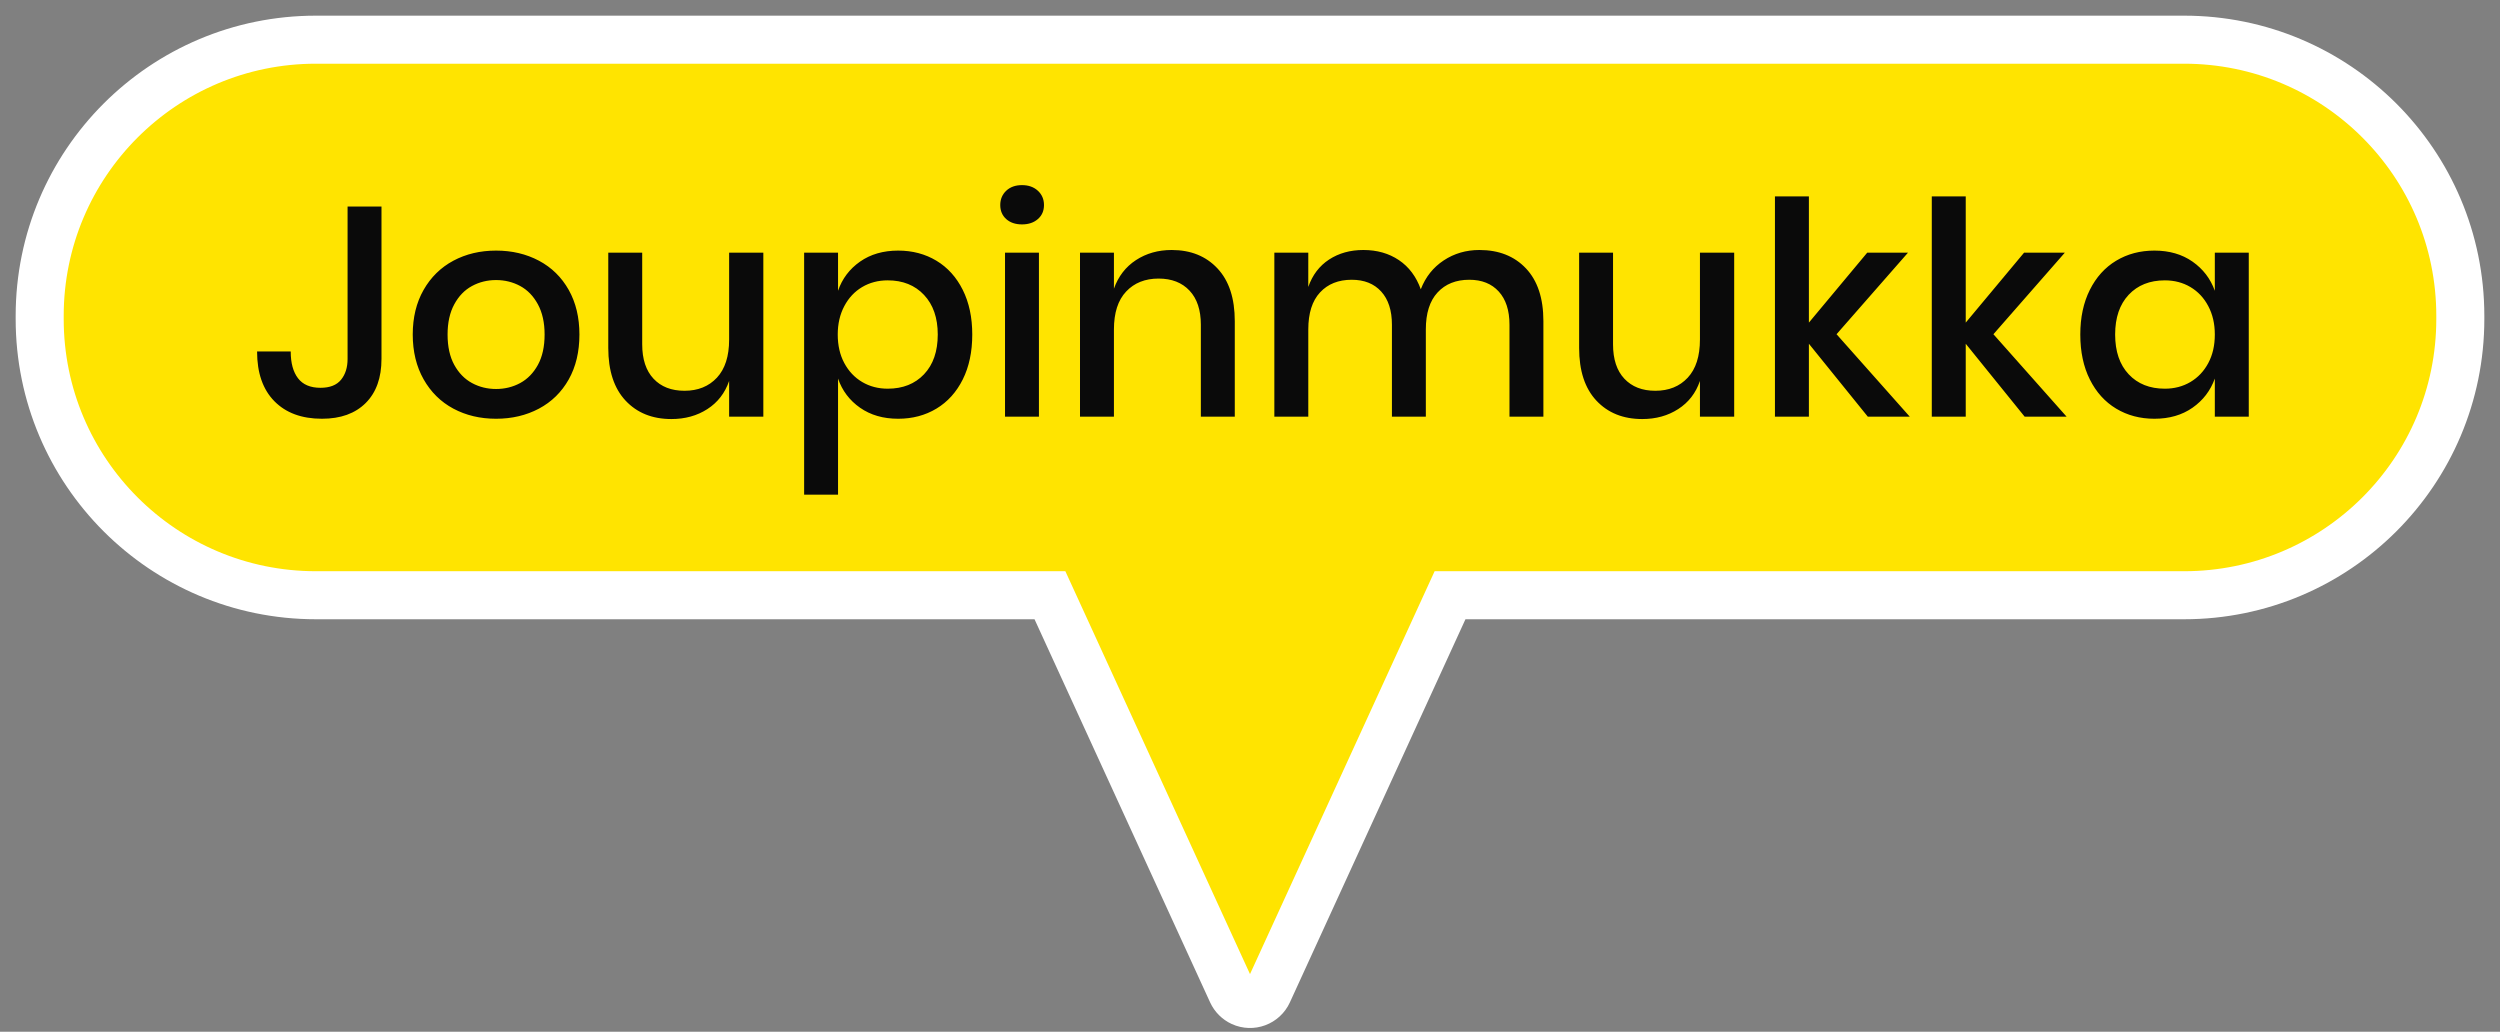 <?xml version="1.0" encoding="UTF-8"?>
<svg width="126px" height="52px" viewBox="0 0 126 52" version="1.1" xmlns="http://www.w3.org/2000/svg" xmlns:xlink="http://www.w3.org/1999/xlink">
    <rect x="0" y="0" width="126" height="52" fill="#808080" stroke="none"/>
    <title>Joupinmukka</title>
    <g id="Page-2" stroke="none" stroke-width="1" fill="none" fill-rule="evenodd">
        <g id="Joupinmukka" transform="translate(2, 2)">
            <path d="M108.079,0 C115.767,5.41632428e-15 122,6.233 122,13.921 L122,14.079 C122,21.767 115.767,28 108.079,28 L71.082,28 L61.909,48.017 C61.679,48.519 61.085,48.739 60.583,48.509 C60.366,48.409 60.191,48.234 60.091,48.017 L50.917,28 L13.921,28 C6.233,28 -6.16387174e-15,21.767 0,14.079 L0,13.921 C-9.41555617e-16,6.233 6.233,1.41233342e-15 13.921,0 L108.079,0 Z" id="Combined-Shape" stroke="#FFFFFF" stroke-width="2.421" fill="#FFE400"></path>
            <path d="M14.227,19.105 C15.168,19.105 15.902,18.84 16.433,18.31 C16.962,17.78 17.227,17.04 17.227,16.09 L17.227,16.09 L17.227,8.41 L15.518,8.41 L15.518,16.09 C15.518,16.52 15.408,16.87 15.188,17.14 C14.967,17.41 14.623,17.545 14.152,17.545 C13.643,17.545 13.265,17.385 13.02,17.065 C12.775,16.745 12.652,16.295 12.652,15.715 L12.652,15.715 L10.957,15.715 C10.957,16.795 11.248,17.63 11.828,18.22 C12.408,18.81 13.207,19.105 14.227,19.105 Z M23.003,19.105 C23.802,19.105 24.523,18.935 25.163,18.595 C25.802,18.255 26.302,17.765 26.663,17.125 C27.023,16.485 27.203,15.73 27.203,14.86 C27.203,14 27.023,13.25 26.663,12.61 C26.302,11.97 25.802,11.48 25.163,11.14 C24.523,10.8 23.802,10.63 23.003,10.63 C22.203,10.63 21.485,10.8 20.85,11.14 C20.215,11.48 19.715,11.97 19.35,12.61 C18.985,13.25 18.802,14 18.802,14.86 C18.802,15.72 18.985,16.473 19.35,17.117 C19.715,17.762 20.215,18.255 20.85,18.595 C21.485,18.935 22.203,19.105 23.003,19.105 Z M23.003,17.605 C22.562,17.605 22.157,17.505 21.788,17.305 C21.418,17.105 21.12,16.8 20.895,16.39 C20.67,15.98 20.558,15.47 20.558,14.86 C20.558,14.26 20.67,13.752 20.895,13.338 C21.12,12.922 21.418,12.615 21.788,12.415 C22.157,12.215 22.562,12.115 23.003,12.115 C23.442,12.115 23.848,12.215 24.218,12.415 C24.587,12.615 24.885,12.922 25.11,13.338 C25.335,13.752 25.448,14.26 25.448,14.86 C25.448,15.47 25.335,15.98 25.11,16.39 C24.885,16.8 24.587,17.105 24.218,17.305 C23.848,17.505 23.442,17.605 23.003,17.605 Z M31.837,19.12 C32.528,19.12 33.133,18.953 33.653,18.617 C34.172,18.282 34.538,17.81 34.748,17.2 L34.748,17.2 L34.748,19 L36.472,19 L36.472,10.735 L34.748,10.735 L34.748,15.115 C34.748,15.955 34.542,16.595 34.133,17.035 C33.722,17.475 33.178,17.695 32.498,17.695 C31.837,17.695 31.317,17.492 30.938,17.087 C30.558,16.683 30.367,16.105 30.367,15.355 L30.367,15.355 L30.367,10.735 L28.657,10.735 L28.657,15.535 C28.657,16.685 28.948,17.57 29.527,18.19 C30.108,18.81 30.878,19.12 31.837,19.12 Z M40.237,22.93 L40.237,17.08 C40.447,17.69 40.818,18.18 41.347,18.55 C41.877,18.92 42.517,19.105 43.267,19.105 C43.987,19.105 44.63,18.935 45.195,18.595 C45.76,18.255 46.203,17.765 46.523,17.125 C46.843,16.485 47.002,15.73 47.002,14.86 C47.002,14 46.843,13.25 46.523,12.61 C46.203,11.97 45.76,11.48 45.195,11.14 C44.63,10.8 43.987,10.63 43.267,10.63 C42.517,10.63 41.877,10.815 41.347,11.185 C40.818,11.555 40.447,12.045 40.237,12.655 L40.237,12.655 L40.237,10.735 L38.528,10.735 L38.528,22.93 L40.237,22.93 Z M42.742,17.59 C42.263,17.59 41.833,17.477 41.453,17.253 C41.072,17.027 40.773,16.71 40.553,16.3 C40.333,15.89 40.222,15.41 40.222,14.86 C40.222,14.32 40.333,13.842 40.553,13.428 C40.773,13.012 41.072,12.693 41.453,12.467 C41.833,12.242 42.263,12.13 42.742,12.13 C43.502,12.13 44.112,12.375 44.572,12.865 C45.032,13.355 45.263,14.02 45.263,14.86 C45.263,15.71 45.032,16.378 44.572,16.863 C44.112,17.348 43.502,17.59 42.742,17.59 Z M49.508,9.31 C49.837,9.31 50.105,9.22 50.31,9.04 C50.515,8.86 50.617,8.625 50.617,8.335 C50.617,8.045 50.515,7.805 50.31,7.615 C50.105,7.425 49.837,7.33 49.508,7.33 C49.178,7.33 48.913,7.425 48.712,7.615 C48.513,7.805 48.413,8.045 48.413,8.335 C48.413,8.625 48.513,8.86 48.712,9.04 C48.913,9.22 49.178,9.31 49.508,9.31 Z M50.362,19 L50.362,10.735 L48.653,10.735 L48.653,19 L50.362,19 Z M54.142,19 L54.142,14.605 C54.142,13.765 54.347,13.127 54.758,12.693 C55.167,12.258 55.712,12.04 56.392,12.04 C57.053,12.04 57.572,12.242 57.953,12.648 C58.333,13.053 58.523,13.625 58.523,14.365 L58.523,14.365 L58.523,19 L60.233,19 L60.233,14.185 C60.233,13.035 59.943,12.15 59.362,11.53 C58.782,10.91 58.013,10.6 57.053,10.6 C56.373,10.6 55.773,10.77 55.252,11.11 C54.733,11.45 54.362,11.93 54.142,12.55 L54.142,12.55 L54.142,10.735 L52.432,10.735 L52.432,19 L54.142,19 Z M63.938,10.735 L62.227,10.735 L62.227,19 L63.938,19 L63.938,14.605 C63.938,13.785 64.135,13.162 64.53,12.738 C64.925,12.312 65.457,12.1 66.127,12.1 C66.757,12.1 67.252,12.297 67.612,12.693 C67.972,13.088 68.153,13.645 68.153,14.365 L68.153,14.365 L68.153,19 L69.862,19 L69.862,14.605 C69.862,13.785 70.06,13.162 70.455,12.738 C70.85,12.312 71.382,12.1 72.052,12.1 C72.683,12.1 73.177,12.297 73.537,12.693 C73.897,13.088 74.078,13.645 74.078,14.365 L74.078,14.365 L74.078,19 L75.787,19 L75.787,14.185 C75.787,13.035 75.495,12.15 74.91,11.53 C74.325,10.91 73.543,10.6 72.562,10.6 C71.892,10.6 71.293,10.775 70.763,11.125 C70.233,11.475 69.847,11.96 69.608,12.58 C69.377,11.94 69.01,11.45 68.505,11.11 C68,10.77 67.403,10.6 66.713,10.6 C66.052,10.6 65.478,10.76 64.987,11.08 C64.498,11.4 64.147,11.86 63.938,12.46 L63.937,12.459 L63.938,10.735 Z M80.767,19.12 C81.457,19.12 82.062,18.953 82.582,18.617 C83.103,18.282 83.468,17.81 83.677,17.2 L83.677,17.2 L83.677,19 L85.403,19 L85.403,10.735 L83.677,10.735 L83.677,15.115 C83.677,15.955 83.472,16.595 83.062,17.035 C82.653,17.475 82.108,17.695 81.427,17.695 C80.767,17.695 80.248,17.492 79.868,17.087 C79.487,16.683 79.297,16.105 79.297,15.355 L79.297,15.355 L79.297,10.735 L77.588,10.735 L77.588,15.535 C77.588,16.685 77.877,17.57 78.457,18.19 C79.037,18.81 79.808,19.12 80.767,19.12 Z M89.168,19 L89.168,15.325 L92.138,19 L94.252,19 L90.562,14.845 L94.162,10.735 L92.108,10.735 L89.168,14.26 L89.168,7.9 L87.457,7.9 L87.457,19 L89.168,19 Z M97.073,19 L97.073,15.325 L100.043,19 L102.157,19 L98.468,14.845 L102.067,10.735 L100.013,10.735 L97.073,14.26 L97.073,7.9 L95.362,7.9 L95.362,19 L97.073,19 Z M106.582,19.105 C107.332,19.105 107.972,18.92 108.502,18.55 C109.032,18.18 109.407,17.69 109.627,17.08 L109.627,17.08 L109.627,19 L111.338,19 L111.338,10.735 L109.627,10.735 L109.627,12.655 C109.407,12.045 109.032,11.555 108.502,11.185 C107.972,10.815 107.332,10.63 106.582,10.63 C105.862,10.63 105.22,10.8 104.655,11.14 C104.09,11.48 103.647,11.97 103.328,12.61 C103.007,13.25 102.847,14 102.847,14.86 C102.847,15.73 103.007,16.485 103.328,17.125 C103.647,17.765 104.09,18.255 104.655,18.595 C105.22,18.935 105.862,19.105 106.582,19.105 Z M107.108,17.59 C106.347,17.59 105.74,17.348 105.285,16.863 C104.83,16.378 104.603,15.71 104.603,14.86 C104.603,14.01 104.83,13.342 105.285,12.857 C105.74,12.373 106.347,12.13 107.108,12.13 C107.588,12.13 108.017,12.242 108.397,12.467 C108.778,12.693 109.078,13.012 109.297,13.428 C109.517,13.842 109.627,14.32 109.627,14.86 C109.627,15.41 109.517,15.89 109.297,16.3 C109.078,16.71 108.778,17.027 108.397,17.253 C108.017,17.477 107.588,17.59 107.108,17.59 Z" fill="#0A0A0A" fill-rule="nonzero"></path>
        </g>
    </g>
</svg>